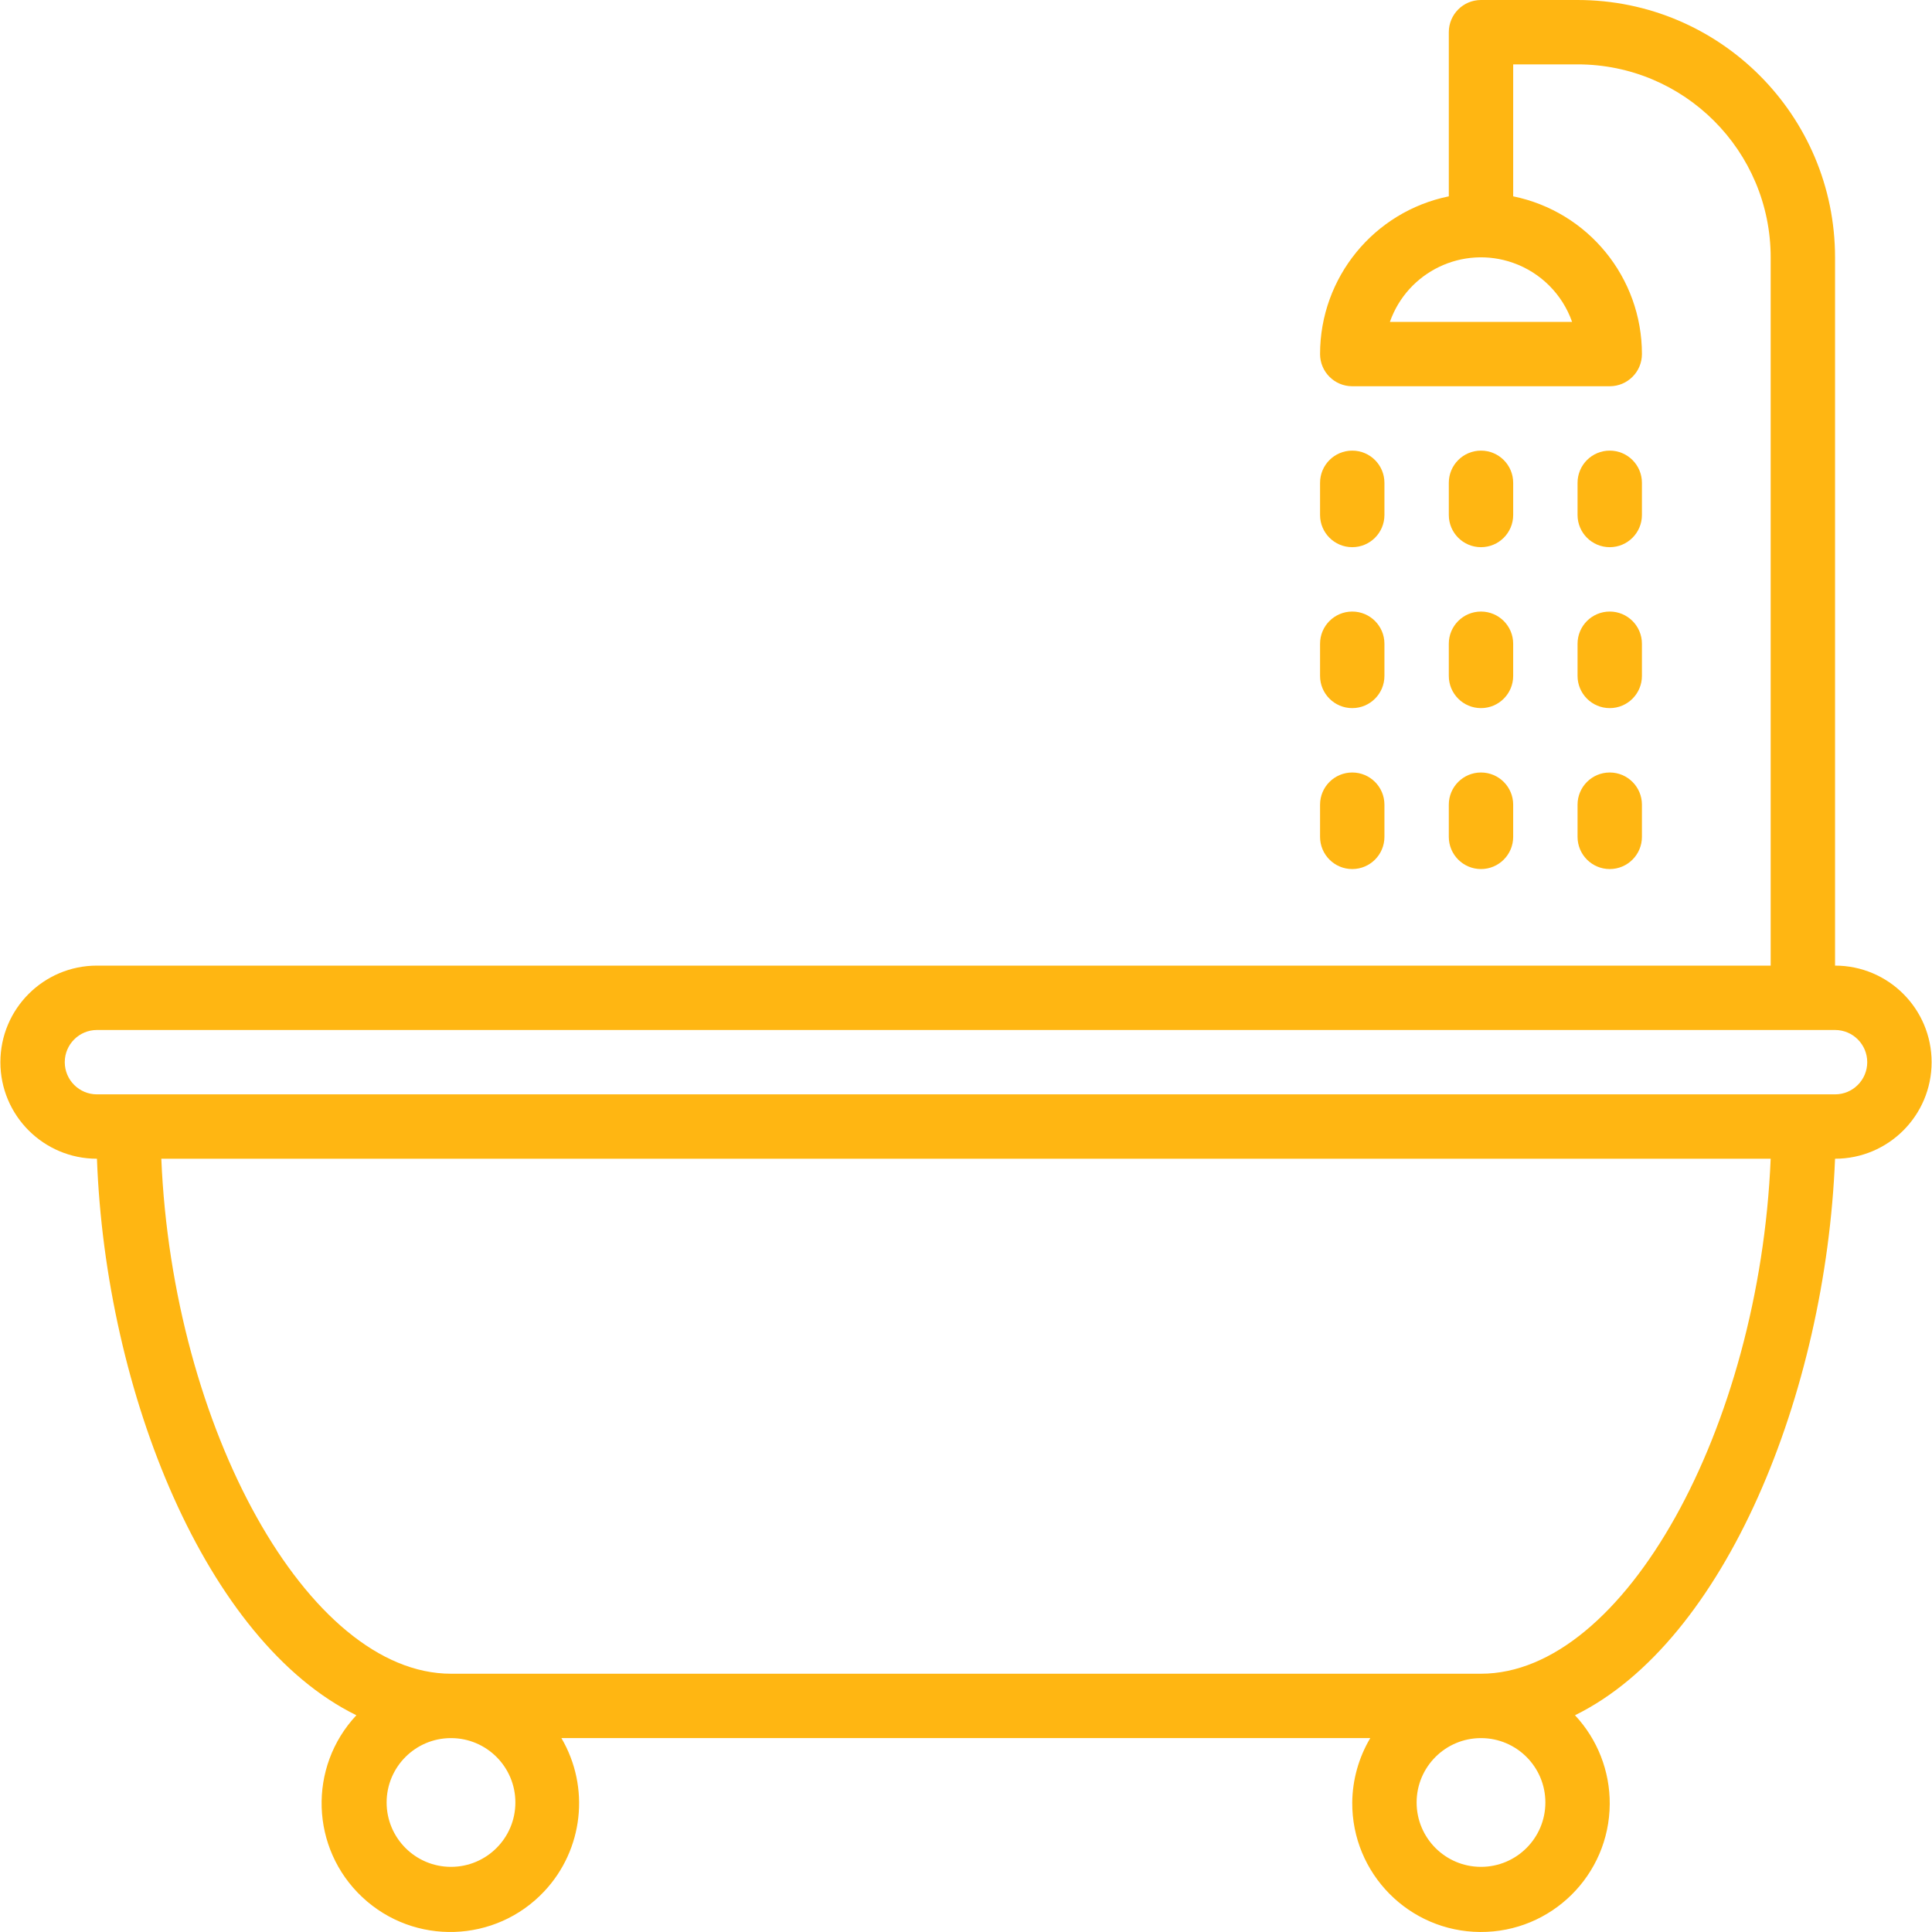 <?xml version="1.0" encoding="iso-8859-1"?>
<!-- Generator: Adobe Illustrator 19.0.0, SVG Export Plug-In . SVG Version: 6.00 Build 0)  -->
<svg version="1.1" id="Layer_1" fill="#ffb612" xmlns="http://www.w3.org/2000/svg" xmlns:xlink="http://www.w3.org/1999/xlink" x="0px" y="0px"
	 viewBox="0 0 512.205 512.205" style="enable-background:new 0 0 512.205 512.205;" xml:space="preserve">
<g>
	<g>
		<g>
			<path d="M486.502,256V68.267C486.502,30.564,455.938,0,418.236,0h-25.6c-4.713,0-8.533,3.82-8.533,8.533v43.52
				c-19.868,4.056-34.137,21.535-34.133,41.813c0,4.713,3.82,8.533,8.533,8.533h68.267c4.713,0,8.533-3.82,8.533-8.533
				c0.004-20.278-14.265-37.758-34.133-41.813V17.067h17.067c28.277,0,51.2,22.923,51.2,51.2V256H25.702
				c-14.138,0-25.6,11.462-25.6,25.6c0,14.138,11.461,25.6,25.6,25.6c2.304,62.123,28.928,128,68.779,147.541
				c-12.885,13.761-12.174,35.361,1.586,48.246c13.761,12.885,35.361,12.174,48.246-1.586c10.335-11.037,12.176-27.559,4.525-40.601
				h214.443c-3.068,5.169-4.716,11.056-4.779,17.067c-0.112,18.851,15.079,34.223,33.93,34.335
				c18.851,0.112,34.223-15.079,34.335-33.93c0.052-8.733-3.246-17.154-9.215-23.53c39.851-19.541,66.475-85.419,68.949-147.541
				c14.138,0,25.6-11.462,25.6-25.6C512.102,267.462,500.641,256,486.502,256z M416.785,85.333h-48.299
				c4.692-13.337,19.307-20.346,32.645-15.654C408.452,72.255,414.21,78.012,416.785,85.333z M119.569,494.933
				c-9.426,0-17.067-7.641-17.067-17.067s7.641-17.067,17.067-17.067s17.067,7.641,17.067,17.067S128.995,494.933,119.569,494.933z
				 M392.636,494.933c-9.426,0-17.067-7.641-17.067-17.067s7.641-17.067,17.067-17.067c9.426,0,17.067,7.641,17.067,17.067
				S402.061,494.933,392.636,494.933z M392.636,443.733H119.569c-37.973,0-73.813-65.195-76.8-136.533h426.667
				C466.449,378.539,430.609,443.733,392.636,443.733z M486.502,290.133h-460.8c-4.713,0-8.533-3.82-8.533-8.533
				s3.82-8.533,8.533-8.533h460.8c4.713,0,8.533,3.821,8.533,8.533S491.215,290.133,486.502,290.133z"/>
			<path d="M392.636,145.067c4.713,0,8.533-3.82,8.533-8.533V128c0-4.713-3.821-8.533-8.533-8.533c-4.713,0-8.533,3.82-8.533,8.533
				v8.533C384.102,141.246,387.923,145.067,392.636,145.067z"/>
			<path d="M384.102,179.2c0,4.713,3.821,8.533,8.533,8.533c4.713,0,8.533-3.82,8.533-8.533v-8.533c0-4.713-3.821-8.533-8.533-8.533
				c-4.713,0-8.533,3.82-8.533,8.533V179.2z"/>
			<path d="M384.102,221.867c0,4.713,3.821,8.533,8.533,8.533c4.713,0,8.533-3.82,8.533-8.533v-8.533
				c0-4.713-3.821-8.533-8.533-8.533c-4.713,0-8.533,3.821-8.533,8.533V221.867z"/>
			<path d="M358.502,145.067c4.713,0,8.533-3.82,8.533-8.533V128c0-4.713-3.82-8.533-8.533-8.533s-8.533,3.82-8.533,8.533v8.533
				C349.969,141.246,353.789,145.067,358.502,145.067z"/>
			<path d="M358.502,187.733c4.713,0,8.533-3.82,8.533-8.533v-8.533c0-4.713-3.82-8.533-8.533-8.533s-8.533,3.82-8.533,8.533v8.533
				C349.969,183.913,353.789,187.733,358.502,187.733z"/>
			<path d="M358.502,230.4c4.713,0,8.533-3.82,8.533-8.533v-8.533c0-4.713-3.82-8.533-8.533-8.533s-8.533,3.821-8.533,8.533v8.533
				C349.969,226.58,353.789,230.4,358.502,230.4z"/>
			<path d="M426.769,145.067c4.713,0,8.533-3.82,8.533-8.533V128c0-4.713-3.82-8.533-8.533-8.533s-8.533,3.82-8.533,8.533v8.533
				C418.236,141.246,422.056,145.067,426.769,145.067z"/>
			<path d="M418.236,179.2c0,4.713,3.82,8.533,8.533,8.533s8.533-3.82,8.533-8.533v-8.533c0-4.713-3.82-8.533-8.533-8.533
				s-8.533,3.82-8.533,8.533V179.2z"/>
			<path d="M418.236,221.867c0,4.713,3.82,8.533,8.533,8.533s8.533-3.82,8.533-8.533v-8.533c0-4.713-3.82-8.533-8.533-8.533
				s-8.533,3.821-8.533,8.533V221.867z"/>
		</g>
	</g>
</g>
<g>
</g>
<g>
</g>
<g>
</g>
<g>
</g>
<g>
</g>
<g>
</g>
<g>
</g>
<g>
</g>
<g>
</g>
<g>
</g>
<g>
</g>
<g>
</g>
<g>
</g>
<g>
</g>
<g>
</g>
</svg>
